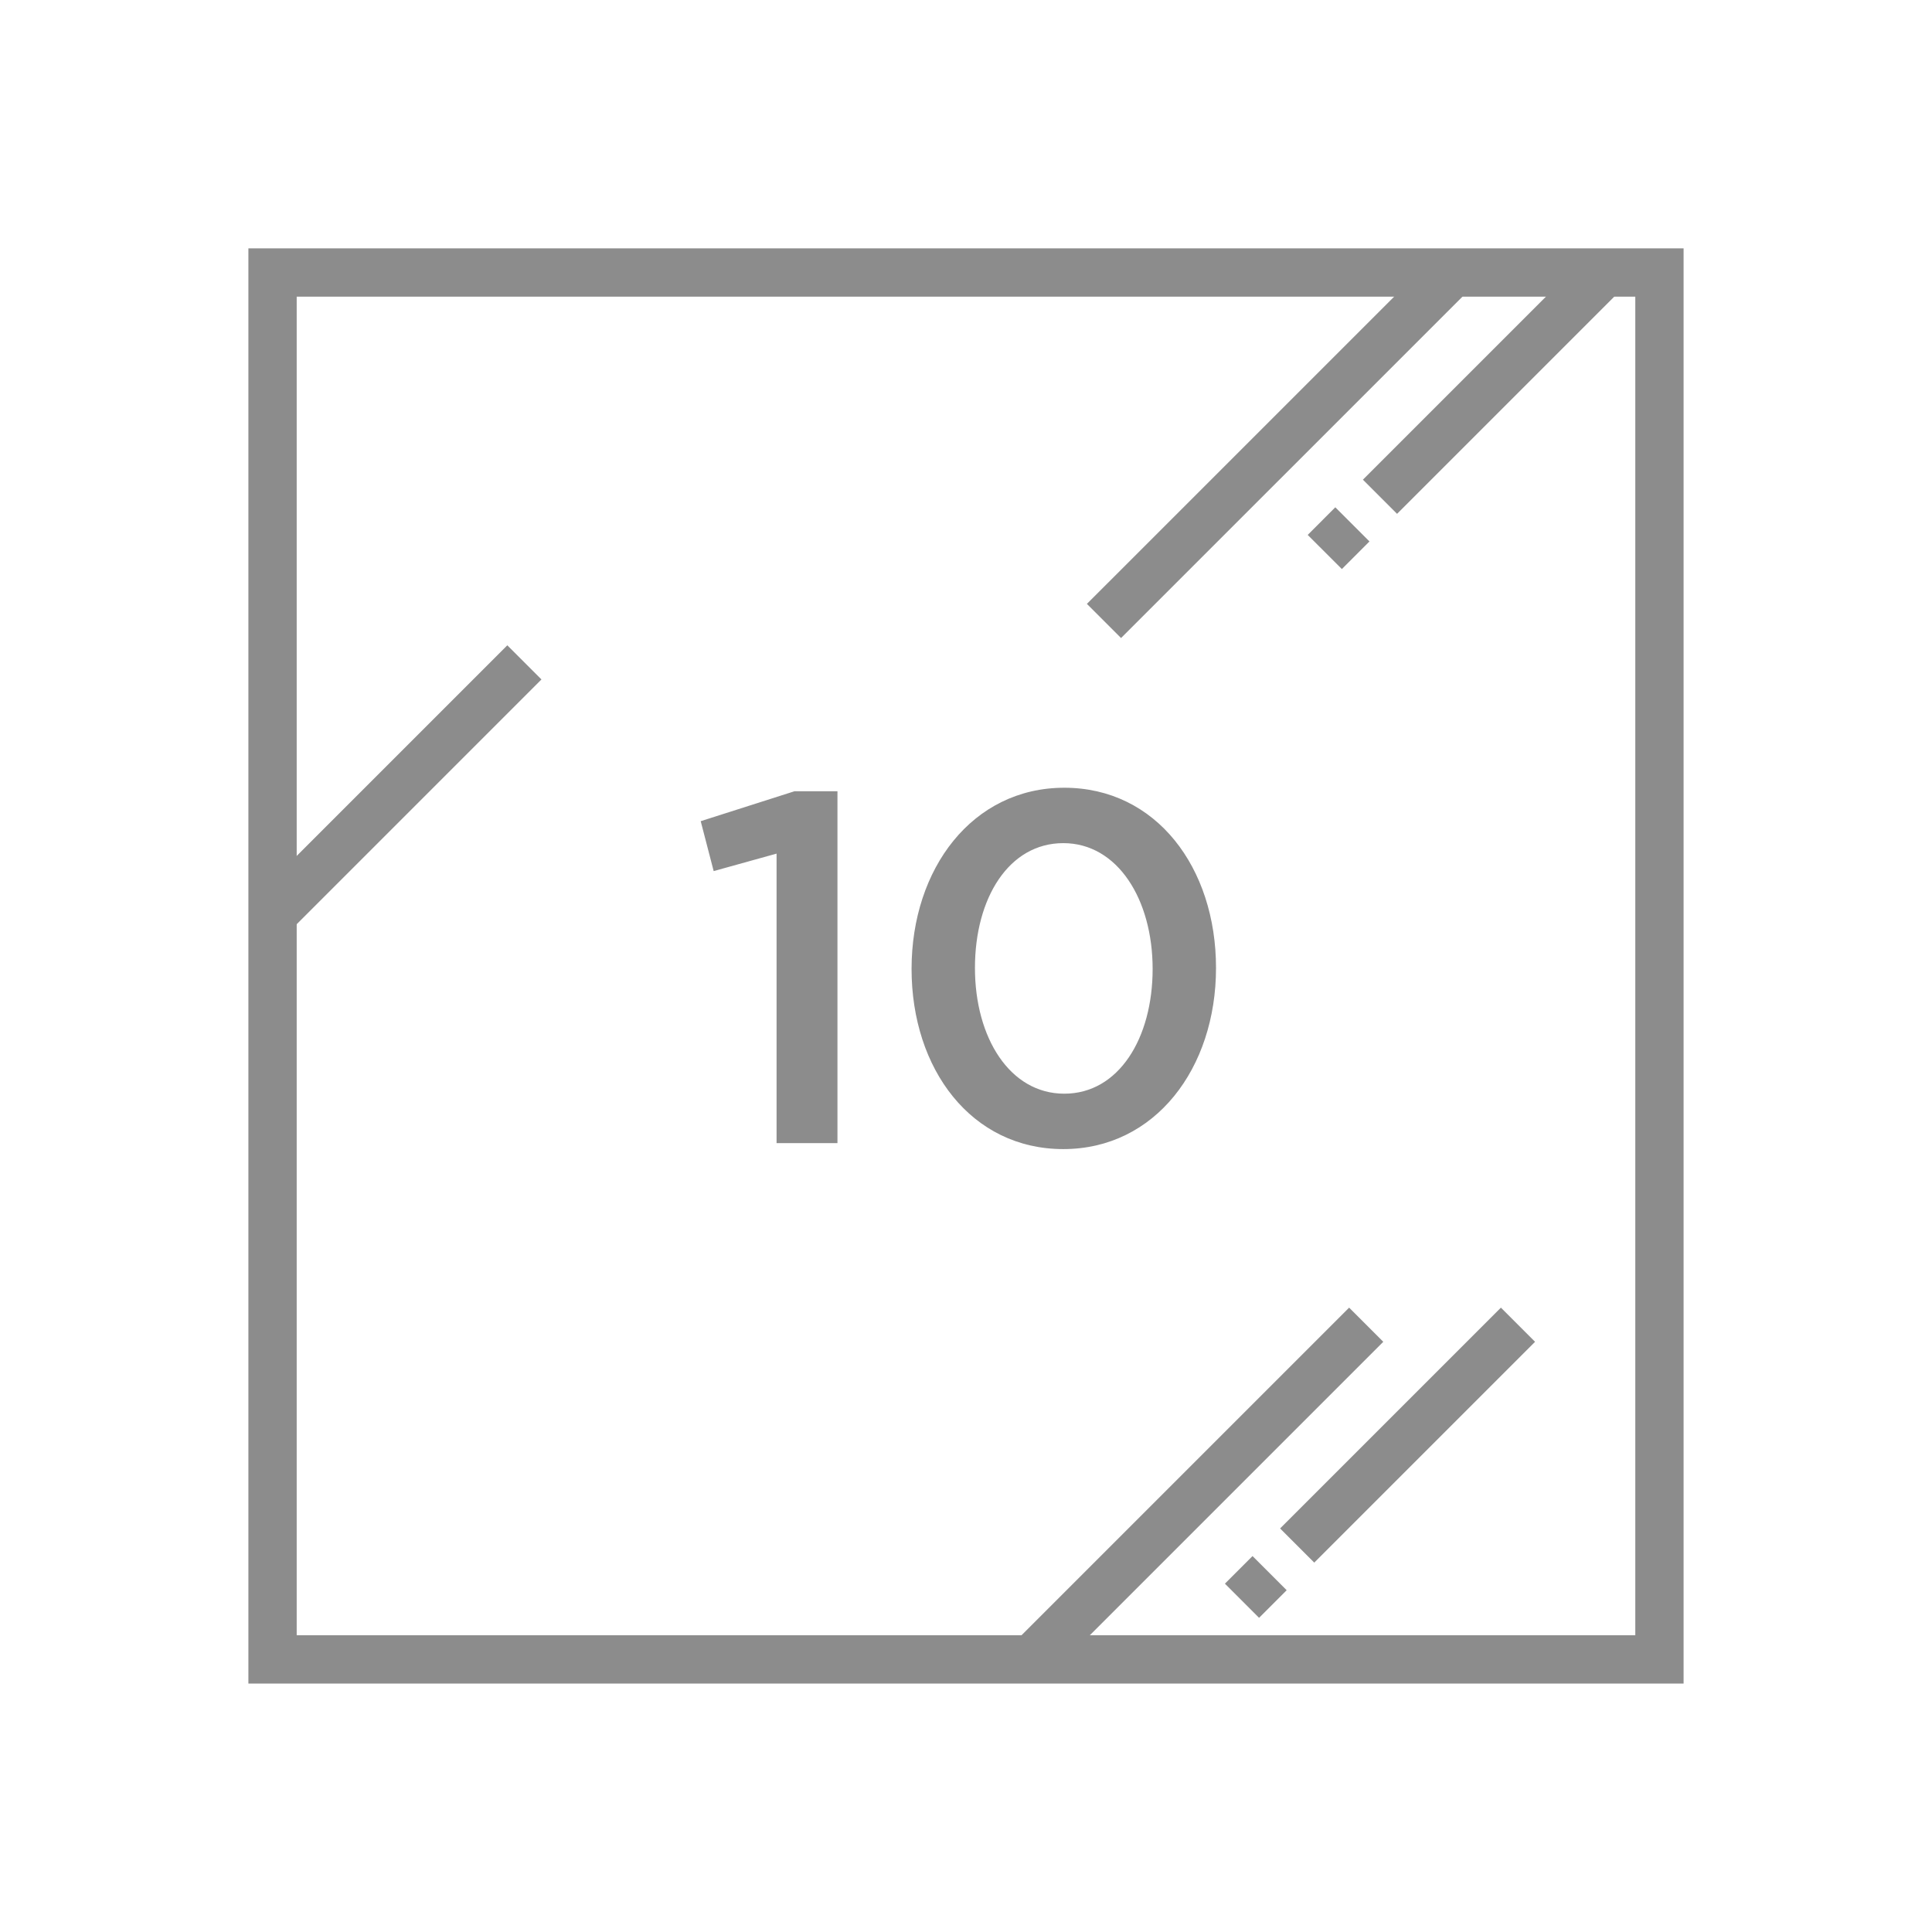 <svg width="120" height="120" viewBox="0 0 120 120" fill="none" xmlns="http://www.w3.org/2000/svg">
<rect x="16.928" y="16.926" width="86.143" height="86.143" stroke="#8C8C8C" stroke-width="3"/>
<path d="M89.999 17.141L68.57 38.569" stroke="#8C8C8C" stroke-width="3"/>
<path d="M84.857 82.281L64.285 102.853" stroke="#8C8C8C" stroke-width="3"/>
<path d="M32.571 41.141L17.143 56.569" stroke="#8C8C8C" stroke-width="3"/>
<path d="M99.427 17.141L85.713 30.855" stroke="#8C8C8C" stroke-width="3"/>
<path d="M94.285 82.281L80.57 95.996" stroke="#8C8C8C" stroke-width="3"/>
<path d="M83.999 32.57L82.285 34.285" stroke="#8C8C8C" stroke-width="3"/>
<path d="M78.857 97.711L77.143 99.425" stroke="#8C8C8C" stroke-width="3"/>
<path d="M43.522 51.005L44.328 54.105L48.234 53.02V71H52.016V49.145H49.35L43.522 51.005ZM75.529 60.119C75.529 53.888 71.809 48.928 66.105 48.928C60.401 48.928 56.619 53.95 56.619 60.181C56.619 66.412 60.339 71.372 66.043 71.372C71.747 71.372 75.529 66.35 75.529 60.119ZM71.592 60.181C71.592 64.49 69.484 67.931 66.105 67.931C62.726 67.931 60.556 64.459 60.556 60.119C60.556 55.779 62.664 52.369 66.043 52.369C69.422 52.369 71.592 55.872 71.592 60.181Z" fill="#8C8C8C"/>
</svg>
